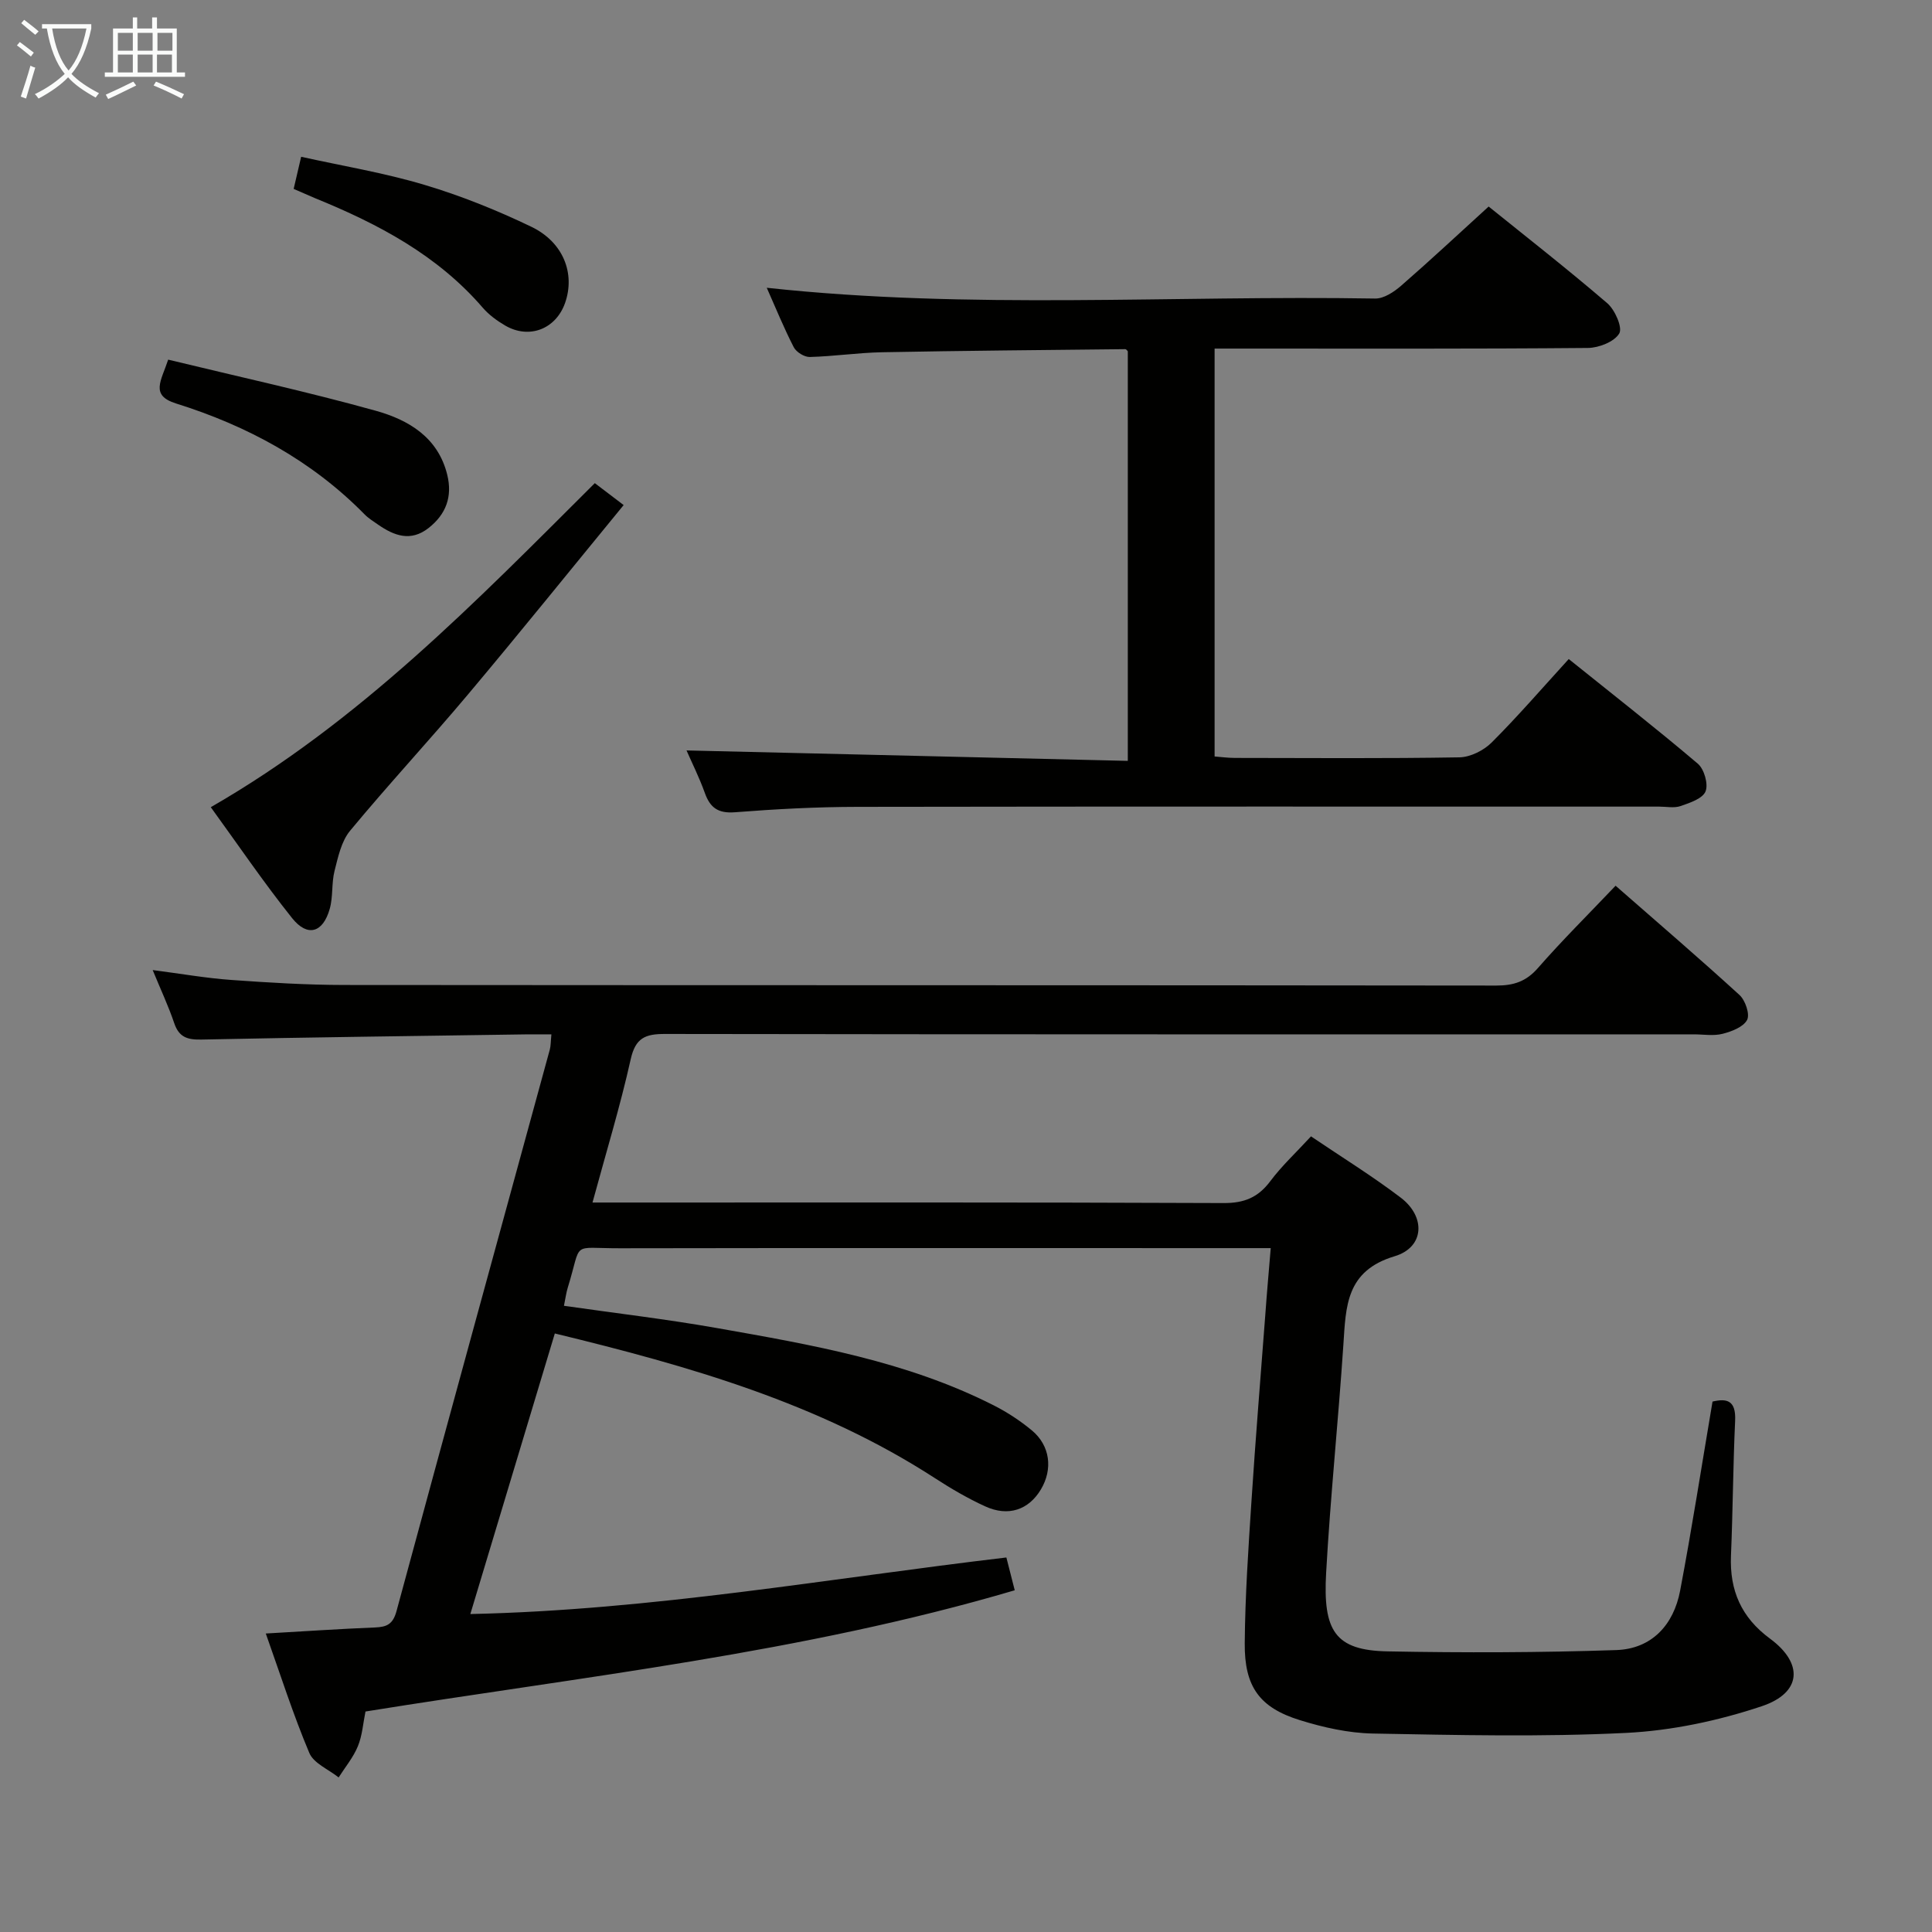 <svg enable-background="new 0 0 400 400" viewBox="0 0 400 400" xmlns="http://www.w3.org/2000/svg"><rect x="0" y="0" width="400" height="400" fill="#808080" stroke="none"/><g fill="#010100"><path d="m263.09 258.41c-2.81 0-4.78 0-6.75 0-42.66 0-85.32-.05-127.99.03-10.38.02-7.76-1.65-10.8 8.15-.33 1.07-.47 2.21-.79 3.76 10.77 1.55 21.27 2.77 31.67 4.61 19.61 3.46 39.29 6.86 57.32 16.01 2.8 1.42 5.49 3.19 7.9 5.19 3.77 3.14 4.36 8 1.87 12.19-2.53 4.25-6.75 5.72-11.54 3.53-3.61-1.65-7.08-3.68-10.41-5.84-23.94-15.52-50.8-23.19-78.7-29.96-5.84 19.4-11.55 38.35-17.49 58.09 37.71-.82 74.03-7.35 110.98-11.71.57 2.24 1.12 4.41 1.73 6.79-44.08 13-89.35 17.83-134.42 25.1-.5 2.43-.66 4.97-1.58 7.2-.95 2.31-2.62 4.31-3.98 6.45-2.08-1.67-5.16-2.91-6.07-5.07-3.33-7.9-5.95-16.11-9.01-24.73 8.08-.46 15.34-.96 22.6-1.25 2.47-.1 3.73-.67 4.47-3.41 10.49-38.77 21.14-77.49 31.73-116.23.21-.77.18-1.61.33-3.15-2.03 0-3.78-.02-5.53 0-22.31.33-44.62.6-66.93 1.07-2.91.06-4.64-.48-5.63-3.4-1.2-3.55-2.81-6.97-4.46-10.99 5.88.76 11.07 1.68 16.3 2.05 7.79.56 15.61 1.03 23.41 1.04 79.49.07 158.98.02 238.48.12 3.6 0 6.18-.84 8.62-3.64 5.03-5.75 10.47-11.14 16.07-17.03 8.75 7.66 17.32 15.01 25.65 22.62 1.21 1.1 2.19 3.99 1.58 5.16-.77 1.47-3.19 2.4-5.08 2.88-1.88.48-3.97.11-5.97.11-70.99 0-141.99.03-212.98-.08-4.09-.01-6.12.81-7.11 5.24-2.16 9.69-5.07 19.21-7.91 29.66h6.17c41.5 0 82.99-.07 124.49.11 4.29.02 7.15-1.16 9.68-4.54 2.37-3.17 5.32-5.9 8.42-9.27 6.32 4.28 12.67 8.2 18.58 12.69 5.22 3.97 4.91 10.28-1.26 12.13-10.12 3.03-10.09 10.39-10.62 18.35-1.05 15.75-2.69 31.47-3.57 47.23-.67 11.97 1.82 16.03 12.74 16.23 15.77.3 31.56.26 47.33-.27 7.33-.25 11.87-5.19 13.22-12.28 2.44-12.87 4.45-25.82 6.71-39.17 2.91-.68 4.88-.31 4.68 3.96-.43 9.31-.47 18.63-.86 27.94-.3 7.21 2.14 12.81 8.09 17.19 6.96 5.13 6.56 11.21-1.7 13.98-9 3.01-18.64 5.06-28.1 5.53-17.45.86-34.97.45-52.45.13-5.05-.1-10.23-1.26-15.09-2.77-8.35-2.59-11.5-6.92-11.42-15.92.08-9.81.75-19.61 1.39-29.4.84-12.93 1.9-25.85 2.88-38.77.3-4.26.69-8.54 1.11-13.64z"/><path d="m142.14 155.37c30.49.72 60.69 1.43 91.36 2.16 0-28.85 0-56.73 0-84.8-.04-.03-.29-.44-.53-.44-16.8.18-33.6.32-50.4.64-4.97.1-9.94.85-14.91.98-1.12.03-2.8-1.01-3.32-2.02-2.04-3.96-3.72-8.1-5.59-12.31 42.14 4.57 84.08 1.52 125.96 2.23 1.81.03 3.92-1.38 5.41-2.68 6-5.22 11.82-10.66 18.09-16.37 7.6 6.13 16.24 12.88 24.55 20.01 1.6 1.37 3.21 5.05 2.49 6.27-1.02 1.72-4.22 2.98-6.5 3-23.82.21-47.64.13-71.47.13-1.81 0-3.62 0-5.81 0v84.45c1.33.1 2.76.3 4.2.3 15.49.02 30.99.14 46.48-.12 2.27-.04 5.03-1.42 6.68-3.07 5.41-5.4 10.41-11.2 15.96-17.28 9.02 7.25 18.02 14.28 26.72 21.66 1.32 1.12 2.21 4.22 1.61 5.73-.59 1.49-3.24 2.38-5.15 3.04-1.34.47-2.97.12-4.47.12-55.31 0-110.62-.04-165.93.05-8.47.01-16.96.46-25.41 1.12-3.5.27-5.15-.94-6.25-4.05-1.17-3.25-2.73-6.35-3.77-8.75z"/><path d="m129.12 104.57c-10.88 13.26-21.39 26.31-32.17 39.14-8.02 9.55-16.53 18.7-24.48 28.3-1.8 2.18-2.48 5.43-3.21 8.31-.64 2.53-.28 5.33-.99 7.84-1.4 4.97-4.6 5.92-7.79 1.93-5.88-7.36-11.18-15.18-16.84-22.97 30.84-17.74 54.81-42.48 79.51-67.09 1.83 1.39 3.61 2.75 5.97 4.54z"/><path d="m34.82 74.46c14.44 3.5 28.82 6.64 42.97 10.58 6.75 1.88 12.91 5.48 14.81 13.27 1.1 4.5-.24 8.16-3.87 11.01-3.71 2.91-7.14 1.6-10.48-.72-.95-.66-1.97-1.29-2.77-2.11-10.96-11.15-24.3-18.34-39.05-22.96-5.38-1.69-3.06-4.66-1.61-9.07z"/><path d="m60.8 39.11c.53-2.29.94-4.03 1.55-6.65 8.58 1.9 17.19 3.32 25.49 5.8 7.59 2.26 15.03 5.26 22.17 8.69 6.66 3.21 9.1 9.71 6.99 15.75-1.9 5.43-7.42 7.59-12.39 4.71-1.7-.99-3.38-2.22-4.66-3.7-9.4-10.9-21.66-17.36-34.7-22.67-1.35-.57-2.69-1.17-4.45-1.93z"/></g><path d="m6.4 11.7c-1-.8-1.9-1.6-2.9-2.3l.6-.7c.9.7 1.9 1.4 2.9 2.2zm-2.1 8.3c.7-2.1 1.4-4.2 2-6.4.2.1.6.3 1 .4-.7 2.3-1.3 4.4-1.9 6.4zm3-12.8c-1.1-.9-2.1-1.7-2.9-2.4l.6-.7c1 .8 2 1.5 3 2.4zm1.4-1.3v-.9h10.2v.9c-.9 4.2-2.3 7.3-4.1 9.4 1.3 1.4 3.2 2.7 5.7 4-.2.2-.4.5-.7.9-2.5-1.4-4.4-2.7-5.7-4.2-1.4 1.5-3.5 3-6.1 4.4 0 0 0 0-.1-.1-.3-.4-.5-.7-.7-.8 2.7-1.3 4.7-2.8 6.2-4.2-1.8-2.2-3-5.3-3.7-9.4zm9.2 0h-7.1c.6 3.8 1.7 6.7 3.4 8.7 1.7-2 2.9-4.8 3.7-8.7z" fill="#fafbfa"/><path d="m31.6 3.6h.9v2.3h4.1v9.1h1.7v.9h-16.6v-.9h1.7v-9.1h4.1v-2.3h.9v2.3h3.1v-2.3zm-4 13.3.6.8c-1.9.9-3.8 1.9-5.8 2.8-.2-.3-.3-.6-.5-.9 2-.9 3.9-1.8 5.7-2.7zm-3.2-10.1v3.7h3.1v-3.7zm0 4.5v3.7h3.1v-3.7zm4.1-4.5v3.7h3.1v-3.7zm0 4.5v3.7h3.1v-3.7zm9.1 9.1c-2.1-1.1-4.1-2-5.8-2.7l.5-.8c2.2.9 4.1 1.8 5.8 2.6zm-1.9-13.6h-3.1v3.7h3.1zm-3.2 4.5v3.7h3.1v-3.7z" fill="#fafbfa"/></svg>